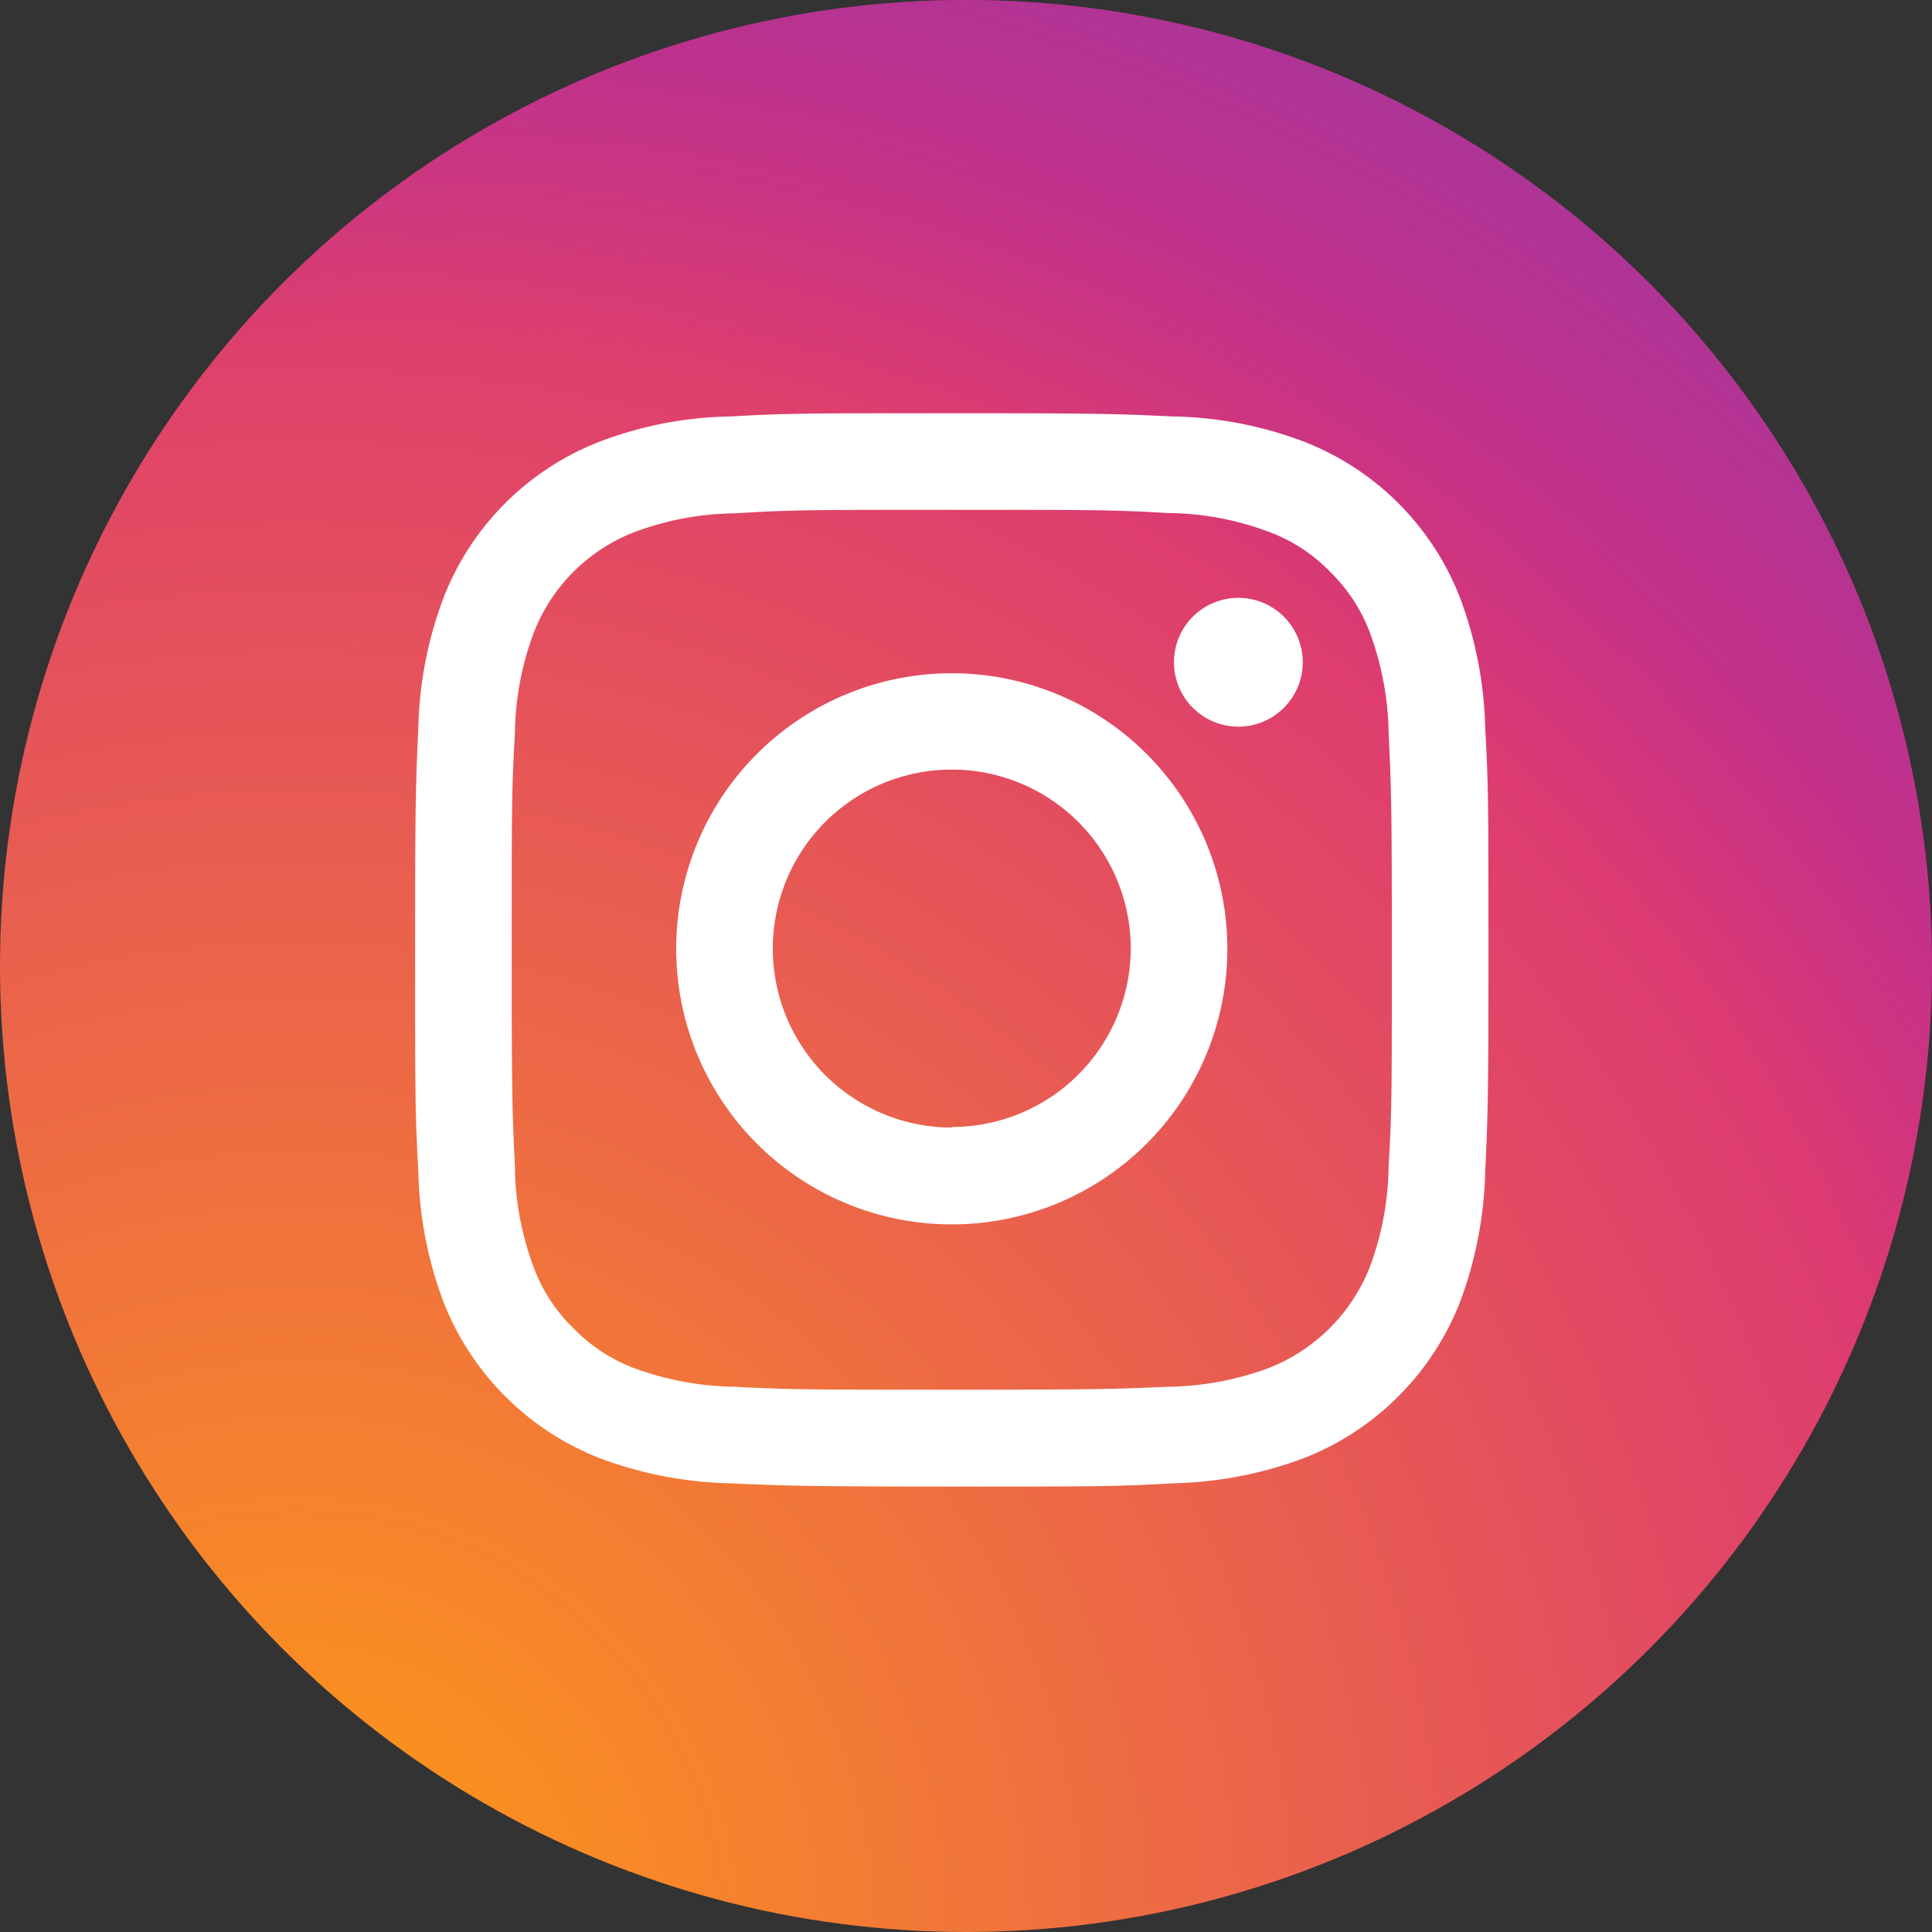 <svg id="圖層_1" data-name="圖層 1" xmlns="http://www.w3.org/2000/svg" xmlns:xlink="http://www.w3.org/1999/xlink" viewBox="0 0 72 72"><rect x="0" y="0" width="72" height="72" fill="#333333" stroke="none"/><defs><style>.cls-1{fill:url(#未命名漸層_4);}.cls-2{fill:url(#未命名漸層_2);}.cls-3{fill:#fff;}</style><radialGradient id="未命名漸層_4" cx="11.07" cy="72.25" r="91.92" gradientUnits="userSpaceOnUse"><stop offset="0.09" stop-color="#fa8f21"/><stop offset="0.78" stop-color="#d82d7e"/></radialGradient><radialGradient id="未命名漸層_2" cx="15.81" cy="71.99" r="91.92" gradientUnits="userSpaceOnUse"><stop offset="0.64" stop-color="#8c3aaa" stop-opacity="0"/><stop offset="1" stop-color="#8c3aaa"/></radialGradient></defs><circle class="cls-1" cx="36" cy="36" r="36"/><circle class="cls-2" cx="36" cy="36" r="36"/><path class="cls-3" d="M35.47,19c5.34,0,6,0,8.08.12a10.87,10.87,0,0,1,3.71.69,6.1,6.1,0,0,1,2.3,1.49,6.2,6.2,0,0,1,1.5,2.3,11.25,11.25,0,0,1,.69,3.71c.1,2.11.12,2.75.12,8.09s0,6-.12,8.08a11.13,11.13,0,0,1-.69,3.71,6.66,6.66,0,0,1-3.8,3.8,11.13,11.13,0,0,1-3.71.69c-2.11.09-2.74.11-8.08.11s-6,0-8.08-.11A11.27,11.27,0,0,1,23.67,51a6.2,6.2,0,0,1-2.3-1.5,6.1,6.1,0,0,1-1.49-2.3,10.87,10.87,0,0,1-.69-3.71c-.1-2.11-.12-2.74-.12-8.08s0-6,.12-8.09a11,11,0,0,1,.69-3.71,6.56,6.56,0,0,1,3.79-3.79,11,11,0,0,1,3.72-.69C29.5,19,30.13,19,35.47,19m0-3.6c-5.43,0-6.11,0-8.25.12a14.31,14.31,0,0,0-4.85.93,10.2,10.2,0,0,0-5.85,5.85,14.56,14.56,0,0,0-.93,4.85c-.1,2.13-.12,2.81-.12,8.25s0,6.11.12,8.24a14.63,14.63,0,0,0,.93,4.86,10.27,10.27,0,0,0,5.85,5.85,14.82,14.82,0,0,0,4.85.93c2.14.09,2.82.12,8.25.12s6.11,0,8.24-.12a14.88,14.88,0,0,0,4.86-.93,10.27,10.27,0,0,0,5.85-5.85,14.88,14.88,0,0,0,.93-4.86c.1-2.13.12-2.81.12-8.24s0-6.12-.12-8.25a14.82,14.82,0,0,0-.93-4.85,10.2,10.2,0,0,0-5.85-5.85,14.38,14.38,0,0,0-4.86-.93c-2.13-.1-2.81-.12-8.24-.12Z"/><path class="cls-3" d="M35.47,25.09A10.27,10.27,0,1,0,45.74,35.36,10.27,10.27,0,0,0,35.47,25.09Zm0,16.93a6.67,6.67,0,1,1,6.67-6.66A6.67,6.67,0,0,1,35.47,42Z"/><circle class="cls-3" cx="46.15" cy="24.68" r="2.4"/></svg>